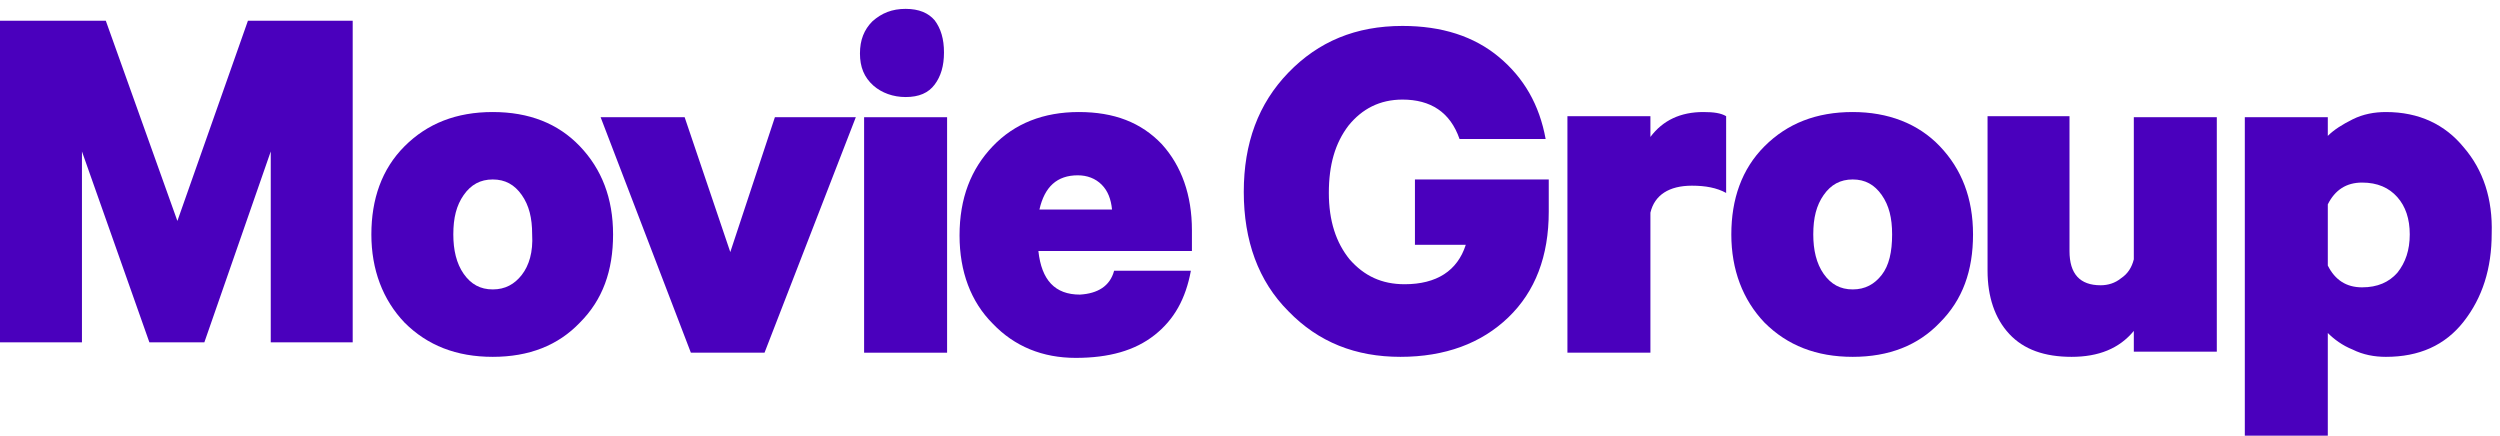<?xml version="1.0" encoding="utf-8"?>
<!-- Generator: Adobe Illustrator 23.0.1, SVG Export Plug-In . SVG Version: 6.00 Build 0)  -->
<svg version="1.1" id="Layer_1" xmlns="http://www.w3.org/2000/svg" xmlns:xlink="http://www.w3.org/1999/xlink" x="0px" y="0px"
	 viewBox="0 0 241 42" style="enable-background:new 0 0 241 42;" xml:space="preserve">
<style type="text/css">
	.st0{fill-rule:evenodd;clip-rule:evenodd;fill:#4A00BD;}
</style>
<title>Group 2</title>
<desc>Created with Sketch.</desc>
<g id="cine_v2">
	<g id="login_1" transform="translate(-40, -95)">
		<g id="Group-3" transform="translate(40, 95.855)">
			<g id="Group-2">
				<path id="Fill-8" class="st0" d="M87.3,8.5c1.3,0,2.2-0.4,2.8-1.2c0.6-0.8,0.9-1.8,0.9-3.1c0-1.3-0.3-2.3-0.9-3.1
					C89.5,0.4,88.6,0,87.3,0c-1.3,0-2.3,0.4-3.2,1.2C83.3,2,82.9,3,82.9,4.3s0.4,2.3,1.3,3.1C85,8.1,86.1,8.5,87.3,8.5"/>
				<g id="Group" transform="translate(0, 1.145)">
					<polygon id="Fill-1" class="st0" points="23.9,0 17.1,19.3 10.2,0 0,0 0,31 7.9,31 7.9,12.6 14.4,31 19.7,31 26.1,12.6 
						26.1,31 34,31 34,0 					"/>
					<path id="Fill-2" class="st0" d="M50.3,24.5c-0.7,0.9-1.6,1.4-2.8,1.4s-2.1-0.5-2.8-1.5c-0.7-1-1-2.3-1-3.8
						c0-1.6,0.3-2.8,1-3.8s1.6-1.5,2.8-1.5s2.1,0.5,2.8,1.5c0.7,1,1,2.2,1,3.8C51.4,22.3,51,23.6,50.3,24.5 M47.5,8.8
						c-3.5,0-6.3,1.1-8.5,3.3c-2.2,2.2-3.2,5.1-3.2,8.5s1.1,6.3,3.2,8.5c2.2,2.2,5,3.3,8.5,3.3c3.5,0,6.3-1.1,8.4-3.3
						c2.2-2.2,3.2-5,3.2-8.5s-1.1-6.3-3.2-8.5C53.8,9.9,51,8.8,47.5,8.8"/>
					<polygon id="Fill-4" class="st0" points="70.4,22.3 66,9.3 57.9,9.3 66.6,32 73.7,32 82.5,9.3 74.7,9.3 					"/>
					<polygon id="Fill-6" class="st0" points="83.3,32 91.3,32 91.3,9.3 83.3,9.3 					"/>
					<path id="Fill-9" class="st0" d="M100.2,18.2c0.5-2.2,1.7-3.3,3.7-3.3c0.9,0,1.7,0.3,2.3,0.9c0.6,0.6,0.9,1.4,1,2.4H100.2z
						 M104,8.8c-3.4,0-6.2,1.1-8.3,3.3s-3.2,5-3.2,8.6c0,3.5,1.1,6.4,3.2,8.5c2.1,2.2,4.8,3.3,8,3.3c3.2,0,5.7-0.7,7.6-2.2
						c1.9-1.5,3-3.5,3.5-6.2h-7.4c-0.4,1.5-1.6,2.2-3.3,2.3c-2.4,0-3.7-1.4-4-4.2h14.8v-2c0-3.4-1-6.2-2.9-8.3
						C110,9.8,107.4,8.8,104,8.8z"/>
					<path id="Fill-10" class="st0" d="M136.5,21.6h4.8c-0.8,2.5-2.8,3.8-5.9,3.8c-2.2,0-3.9-0.8-5.3-2.4c-1.3-1.6-2-3.7-2-6.4
						c0-2.7,0.6-4.8,1.9-6.5c1.3-1.6,3-2.5,5.2-2.5c2.7,0,4.6,1.2,5.5,3.8h8.3c-0.6-3.3-2.1-5.9-4.5-7.9c-2.4-2-5.5-3-9.3-3
						c-4.5,0-8.1,1.5-11,4.5s-4.3,6.8-4.3,11.5s1.4,8.6,4.3,11.5c2.9,3,6.5,4.4,10.8,4.4c4.3,0,7.8-1.3,10.4-3.8
						c2.6-2.5,3.9-5.9,3.9-10.2v-3.1h-12.9V21.6z"/>
					<path id="Fill-11" class="st0" d="M159.1,11.2v-2h-8V32h8V18.5c0.4-1.7,1.8-2.6,4-2.6c1.3,0,2.4,0.2,3.3,0.7V9.2
						c-0.5-0.3-1.2-0.4-2.2-0.4C162,8.8,160.3,9.6,159.1,11.2"/>
					<path id="Fill-12" class="st0" d="M181.4,24.5c-0.7,0.9-1.6,1.4-2.8,1.4s-2.1-0.5-2.8-1.5c-0.7-1-1-2.3-1-3.8
						c0-1.6,0.3-2.8,1-3.8c0.7-1,1.6-1.5,2.8-1.5s2.1,0.5,2.8,1.5c0.7,1,1,2.2,1,3.8C182.4,22.3,182.1,23.6,181.4,24.5 M178.6,8.8
						c-3.5,0-6.3,1.1-8.5,3.3c-2.2,2.2-3.2,5.1-3.2,8.5s1.1,6.3,3.2,8.5c2.2,2.2,5,3.3,8.5,3.3c3.5,0,6.3-1.1,8.4-3.3
						c2.2-2.2,3.2-5,3.2-8.5s-1.1-6.3-3.2-8.5C184.9,9.9,182,8.8,178.6,8.8"/>
					<path id="Fill-13" class="st0" d="M205.7,23c-0.2,0.8-0.6,1.4-1.2,1.8c-0.6,0.5-1.3,0.7-2,0.7c-2,0-3-1.1-3-3.3v-13h-7.9v14.9
						c0,2.5,0.7,4.6,2.1,6.1c1.4,1.5,3.4,2.2,6,2.2c2.6,0,4.6-0.8,6-2.5v2h8V9.3h-8V23z"/>
					<path id="Fill-14" class="st0" d="M231.1,24.3c-0.8,0.9-1.9,1.4-3.4,1.4c-1.5,0-2.6-0.7-3.3-2.1v-5.9c0.7-1.4,1.8-2.1,3.3-2.1
						c1.5,0,2.6,0.5,3.4,1.4c0.8,0.9,1.2,2.1,1.2,3.6C232.3,22.1,231.9,23.3,231.1,24.3 M237.5,12.2c-1.8-2.2-4.3-3.4-7.5-3.4
						c-1.1,0-2.2,0.2-3.2,0.7c-1,0.5-1.8,1-2.4,1.6V9.3h-8V40h8v-9.9c0.6,0.6,1.4,1.2,2.4,1.6c1,0.5,2.1,0.7,3.2,0.7
						c3.2,0,5.7-1.1,7.5-3.4c1.8-2.3,2.7-5.1,2.7-8.5C240.3,17.2,239.4,14.4,237.5,12.2"/>
				</g>
			</g>
		</g>
	</g>
</g>
</svg>
